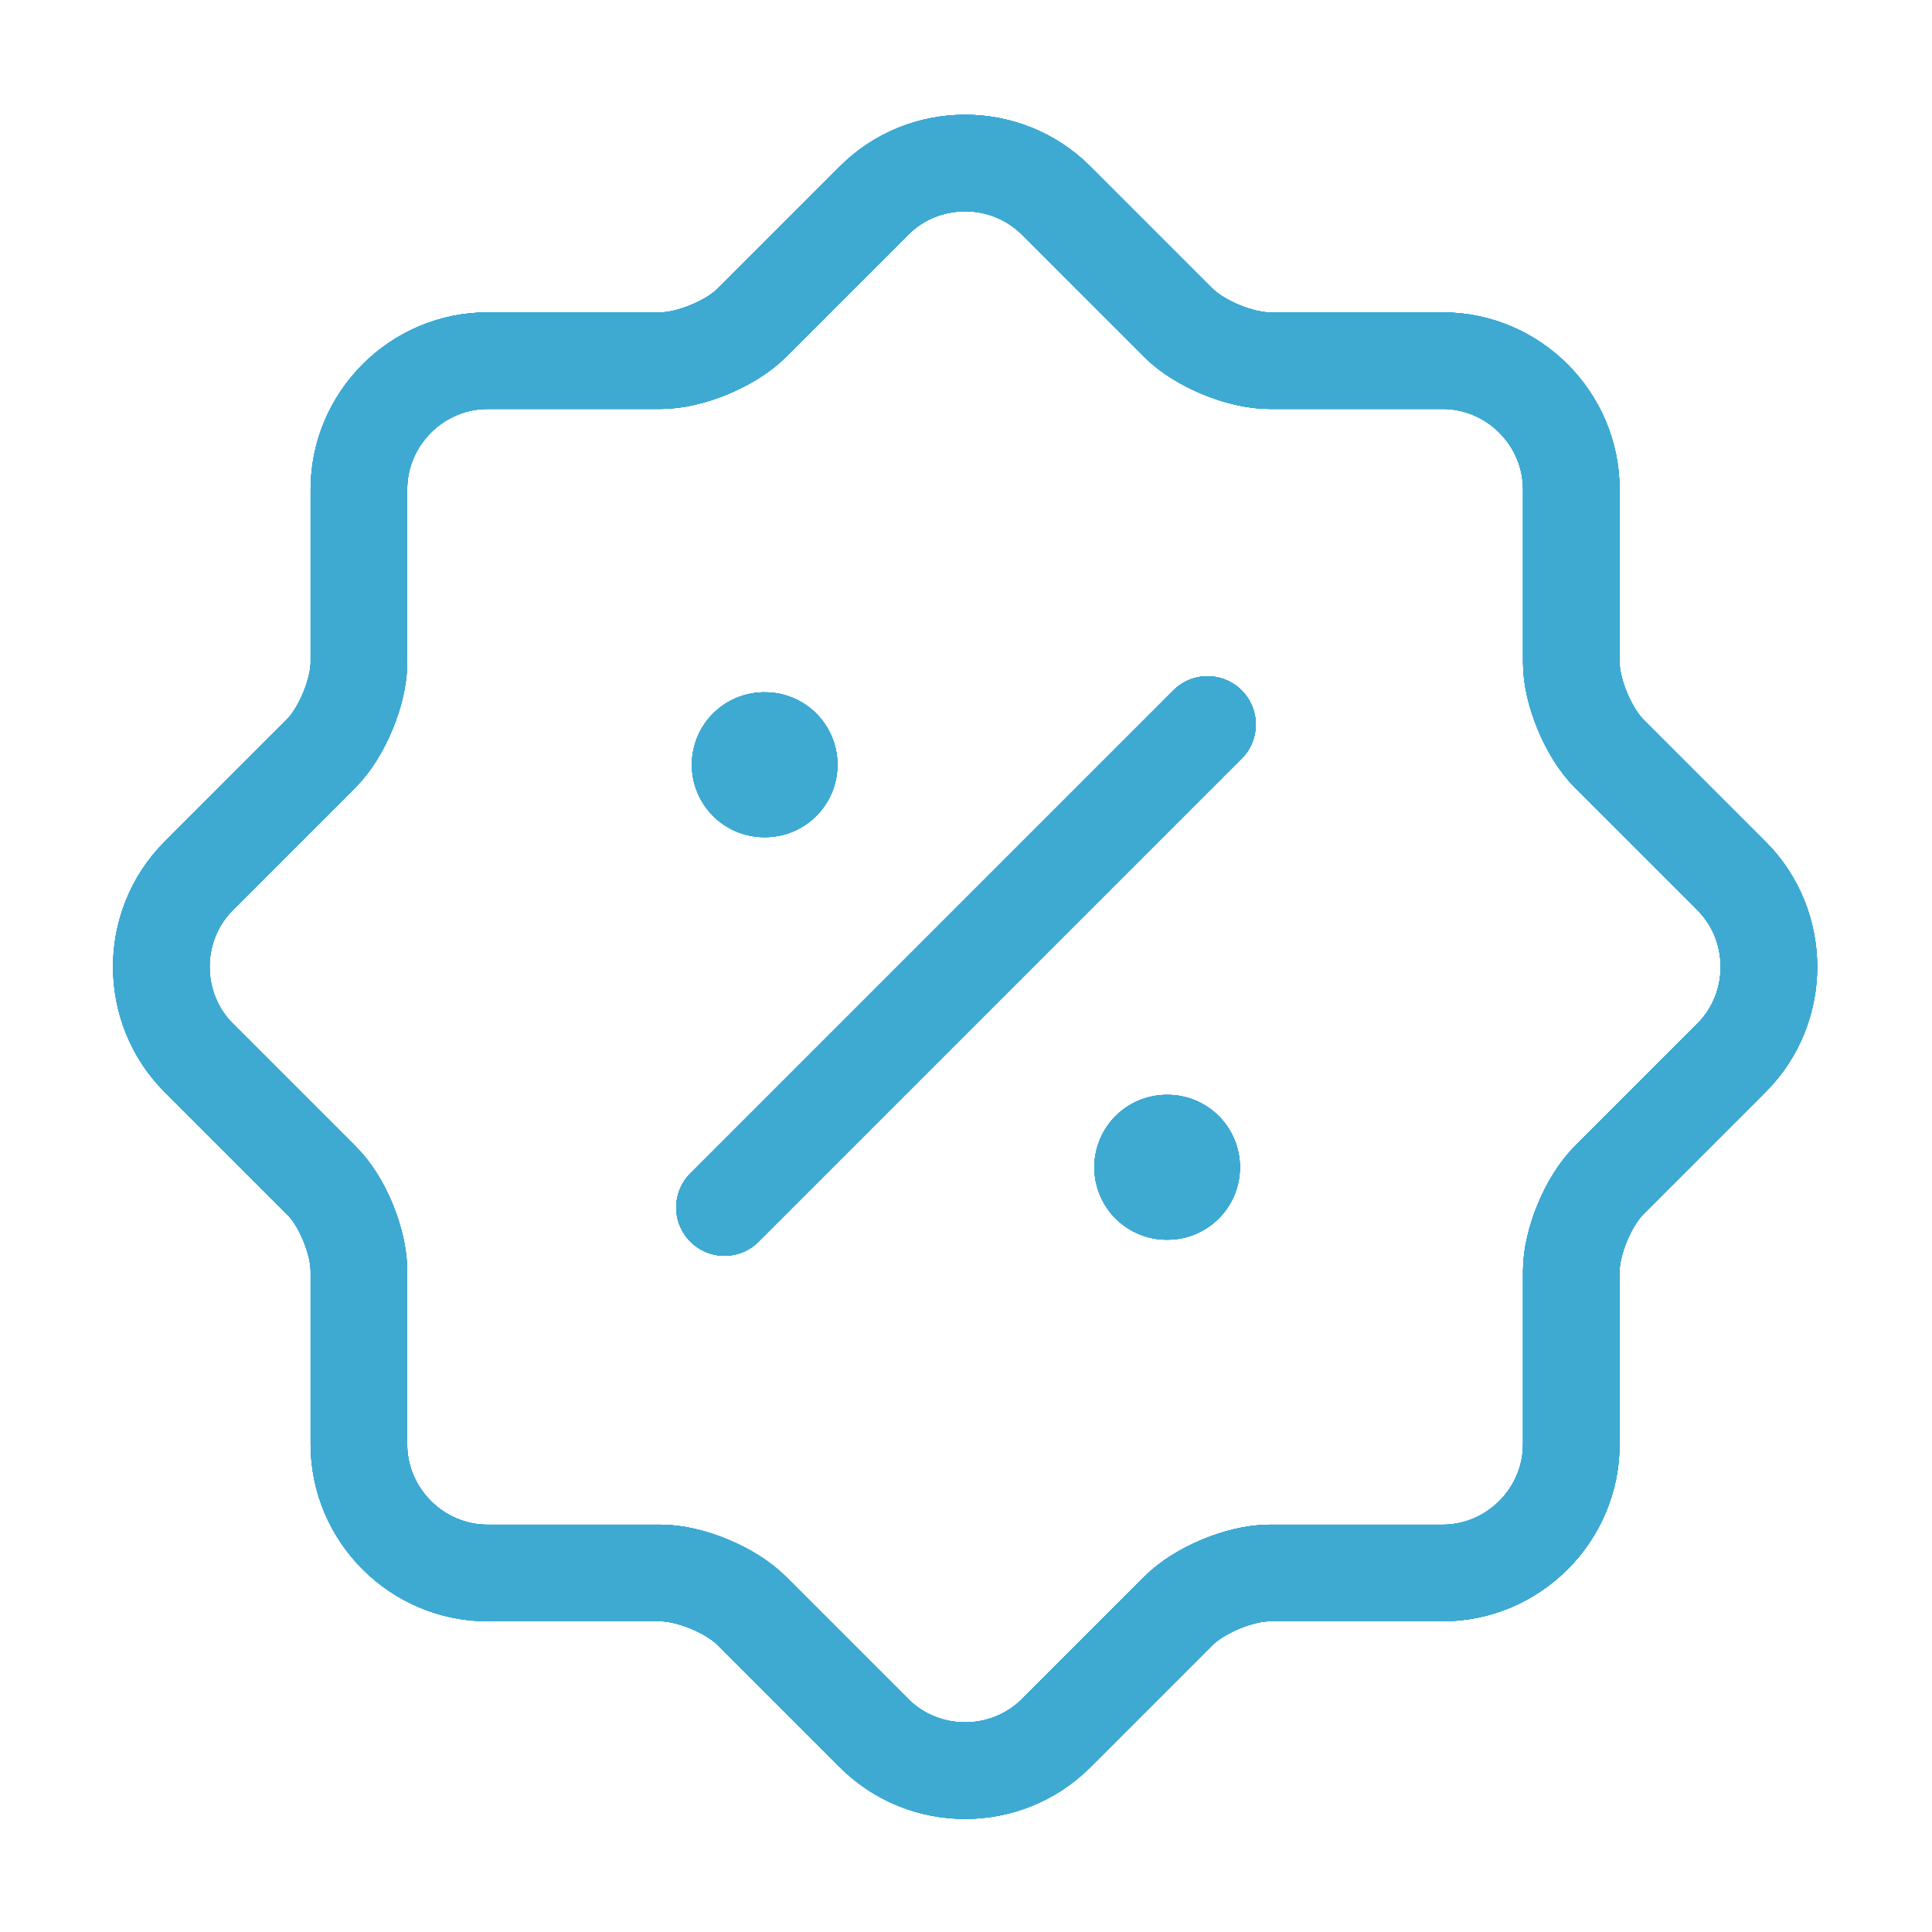 <svg width="40" height="40" viewBox="0 0 40 40" fill="none" xmlns="http://www.w3.org/2000/svg">
<path d="M6.648 24.434L4.115 21.901C3.082 20.867 3.082 19.167 4.115 18.134L6.648 15.601C7.081 15.167 7.431 14.317 7.431 13.717V10.134C7.431 8.667 8.632 7.467 10.098 7.467H13.681C14.281 7.467 15.132 7.117 15.565 6.684L18.098 4.151C19.131 3.117 20.831 3.117 21.865 4.151L24.398 6.684C24.831 7.117 25.681 7.467 26.282 7.467H29.865C31.331 7.467 32.532 8.667 32.532 10.134V13.717C32.532 14.317 32.882 15.167 33.315 15.601L35.848 18.134C36.882 19.167 36.882 20.867 35.848 21.901L33.315 24.434C32.882 24.867 32.532 25.717 32.532 26.317V29.901C32.532 31.367 31.331 32.567 29.865 32.567H26.282C25.681 32.567 24.831 32.917 24.398 33.351L21.865 35.884C20.831 36.917 19.131 36.917 18.098 35.884L15.565 33.351C15.132 32.917 14.281 32.567 13.681 32.567H10.098C8.632 32.567 7.431 31.367 7.431 29.901V26.317C7.431 25.701 7.081 24.851 6.648 24.434Z" stroke="#2958FF" stroke-width="2" stroke-linecap="round" stroke-linejoin="round"/>
<path d="M6.648 24.434L4.115 21.901C3.082 20.867 3.082 19.167 4.115 18.134L6.648 15.601C7.081 15.167 7.431 14.317 7.431 13.717V10.134C7.431 8.667 8.632 7.467 10.098 7.467H13.681C14.281 7.467 15.132 7.117 15.565 6.684L18.098 4.151C19.131 3.117 20.831 3.117 21.865 4.151L24.398 6.684C24.831 7.117 25.681 7.467 26.282 7.467H29.865C31.331 7.467 32.532 8.667 32.532 10.134V13.717C32.532 14.317 32.882 15.167 33.315 15.601L35.848 18.134C36.882 19.167 36.882 20.867 35.848 21.901L33.315 24.434C32.882 24.867 32.532 25.717 32.532 26.317V29.901C32.532 31.367 31.331 32.567 29.865 32.567H26.282C25.681 32.567 24.831 32.917 24.398 33.351L21.865 35.884C20.831 36.917 19.131 36.917 18.098 35.884L15.565 33.351C15.132 32.917 14.281 32.567 13.681 32.567H10.098C8.632 32.567 7.431 31.367 7.431 29.901V26.317C7.431 25.701 7.081 24.851 6.648 24.434Z" stroke="#0A8CEB" stroke-width="2" stroke-linecap="round" stroke-linejoin="round"/>
<path d="M6.648 24.434L4.115 21.901C3.082 20.867 3.082 19.167 4.115 18.134L6.648 15.601C7.081 15.167 7.431 14.317 7.431 13.717V10.134C7.431 8.667 8.632 7.467 10.098 7.467H13.681C14.281 7.467 15.132 7.117 15.565 6.684L18.098 4.151C19.131 3.117 20.831 3.117 21.865 4.151L24.398 6.684C24.831 7.117 25.681 7.467 26.282 7.467H29.865C31.331 7.467 32.532 8.667 32.532 10.134V13.717C32.532 14.317 32.882 15.167 33.315 15.601L35.848 18.134C36.882 19.167 36.882 20.867 35.848 21.901L33.315 24.434C32.882 24.867 32.532 25.717 32.532 26.317V29.901C32.532 31.367 31.331 32.567 29.865 32.567H26.282C25.681 32.567 24.831 32.917 24.398 33.351L21.865 35.884C20.831 36.917 19.131 36.917 18.098 35.884L15.565 33.351C15.132 32.917 14.281 32.567 13.681 32.567H10.098C8.632 32.567 7.431 31.367 7.431 29.901V26.317C7.431 25.701 7.081 24.851 6.648 24.434Z" stroke="#18B2E2" stroke-width="2" stroke-linecap="round" stroke-linejoin="round"/>
<path d="M6.648 24.434L4.115 21.901C3.082 20.867 3.082 19.167 4.115 18.134L6.648 15.601C7.081 15.167 7.431 14.317 7.431 13.717V10.134C7.431 8.667 8.632 7.467 10.098 7.467H13.681C14.281 7.467 15.132 7.117 15.565 6.684L18.098 4.151C19.131 3.117 20.831 3.117 21.865 4.151L24.398 6.684C24.831 7.117 25.681 7.467 26.282 7.467H29.865C31.331 7.467 32.532 8.667 32.532 10.134V13.717C32.532 14.317 32.882 15.167 33.315 15.601L35.848 18.134C36.882 19.167 36.882 20.867 35.848 21.901L33.315 24.434C32.882 24.867 32.532 25.717 32.532 26.317V29.901C32.532 31.367 31.331 32.567 29.865 32.567H26.282C25.681 32.567 24.831 32.917 24.398 33.351L21.865 35.884C20.831 36.917 19.131 36.917 18.098 35.884L15.565 33.351C15.132 32.917 14.281 32.567 13.681 32.567H10.098C8.632 32.567 7.431 31.367 7.431 29.901V26.317C7.431 25.701 7.081 24.851 6.648 24.434Z" stroke="#3EAAD2" stroke-width="2" stroke-linecap="round" stroke-linejoin="round"/>
<path d="M15 25L25 15" stroke="#2958FF" stroke-width="2" stroke-linecap="round" stroke-linejoin="round"/>
<path d="M15 25L25 15" stroke="#0A8CEB" stroke-width="2" stroke-linecap="round" stroke-linejoin="round"/>
<path d="M15 25L25 15" stroke="#18B2E2" stroke-width="2" stroke-linecap="round" stroke-linejoin="round"/>
<path d="M15 25L25 15" stroke="#3EAAD2" stroke-width="2" stroke-linecap="round" stroke-linejoin="round"/>
<path d="M24.157 24.167H24.172" stroke="#2958FF" stroke-width="3" stroke-linecap="round" stroke-linejoin="round"/>
<path d="M24.157 24.167H24.172" stroke="#0A8CEB" stroke-width="3" stroke-linecap="round" stroke-linejoin="round"/>
<path d="M24.157 24.167H24.172" stroke="#18B2E2" stroke-width="3" stroke-linecap="round" stroke-linejoin="round"/>
<path d="M24.157 24.167H24.172" stroke="#3EAAD2" stroke-width="3" stroke-linecap="round" stroke-linejoin="round"/>
<path d="M15.824 15.833H15.839" stroke="#2958FF" stroke-width="3" stroke-linecap="round" stroke-linejoin="round"/>
<path d="M15.824 15.833H15.839" stroke="#0A8CEB" stroke-width="3" stroke-linecap="round" stroke-linejoin="round"/>
<path d="M15.824 15.833H15.839" stroke="#18B2E2" stroke-width="3" stroke-linecap="round" stroke-linejoin="round"/>
<path d="M15.824 15.833H15.839" stroke="#3EAAD2" stroke-width="3" stroke-linecap="round" stroke-linejoin="round"/>
</svg>
